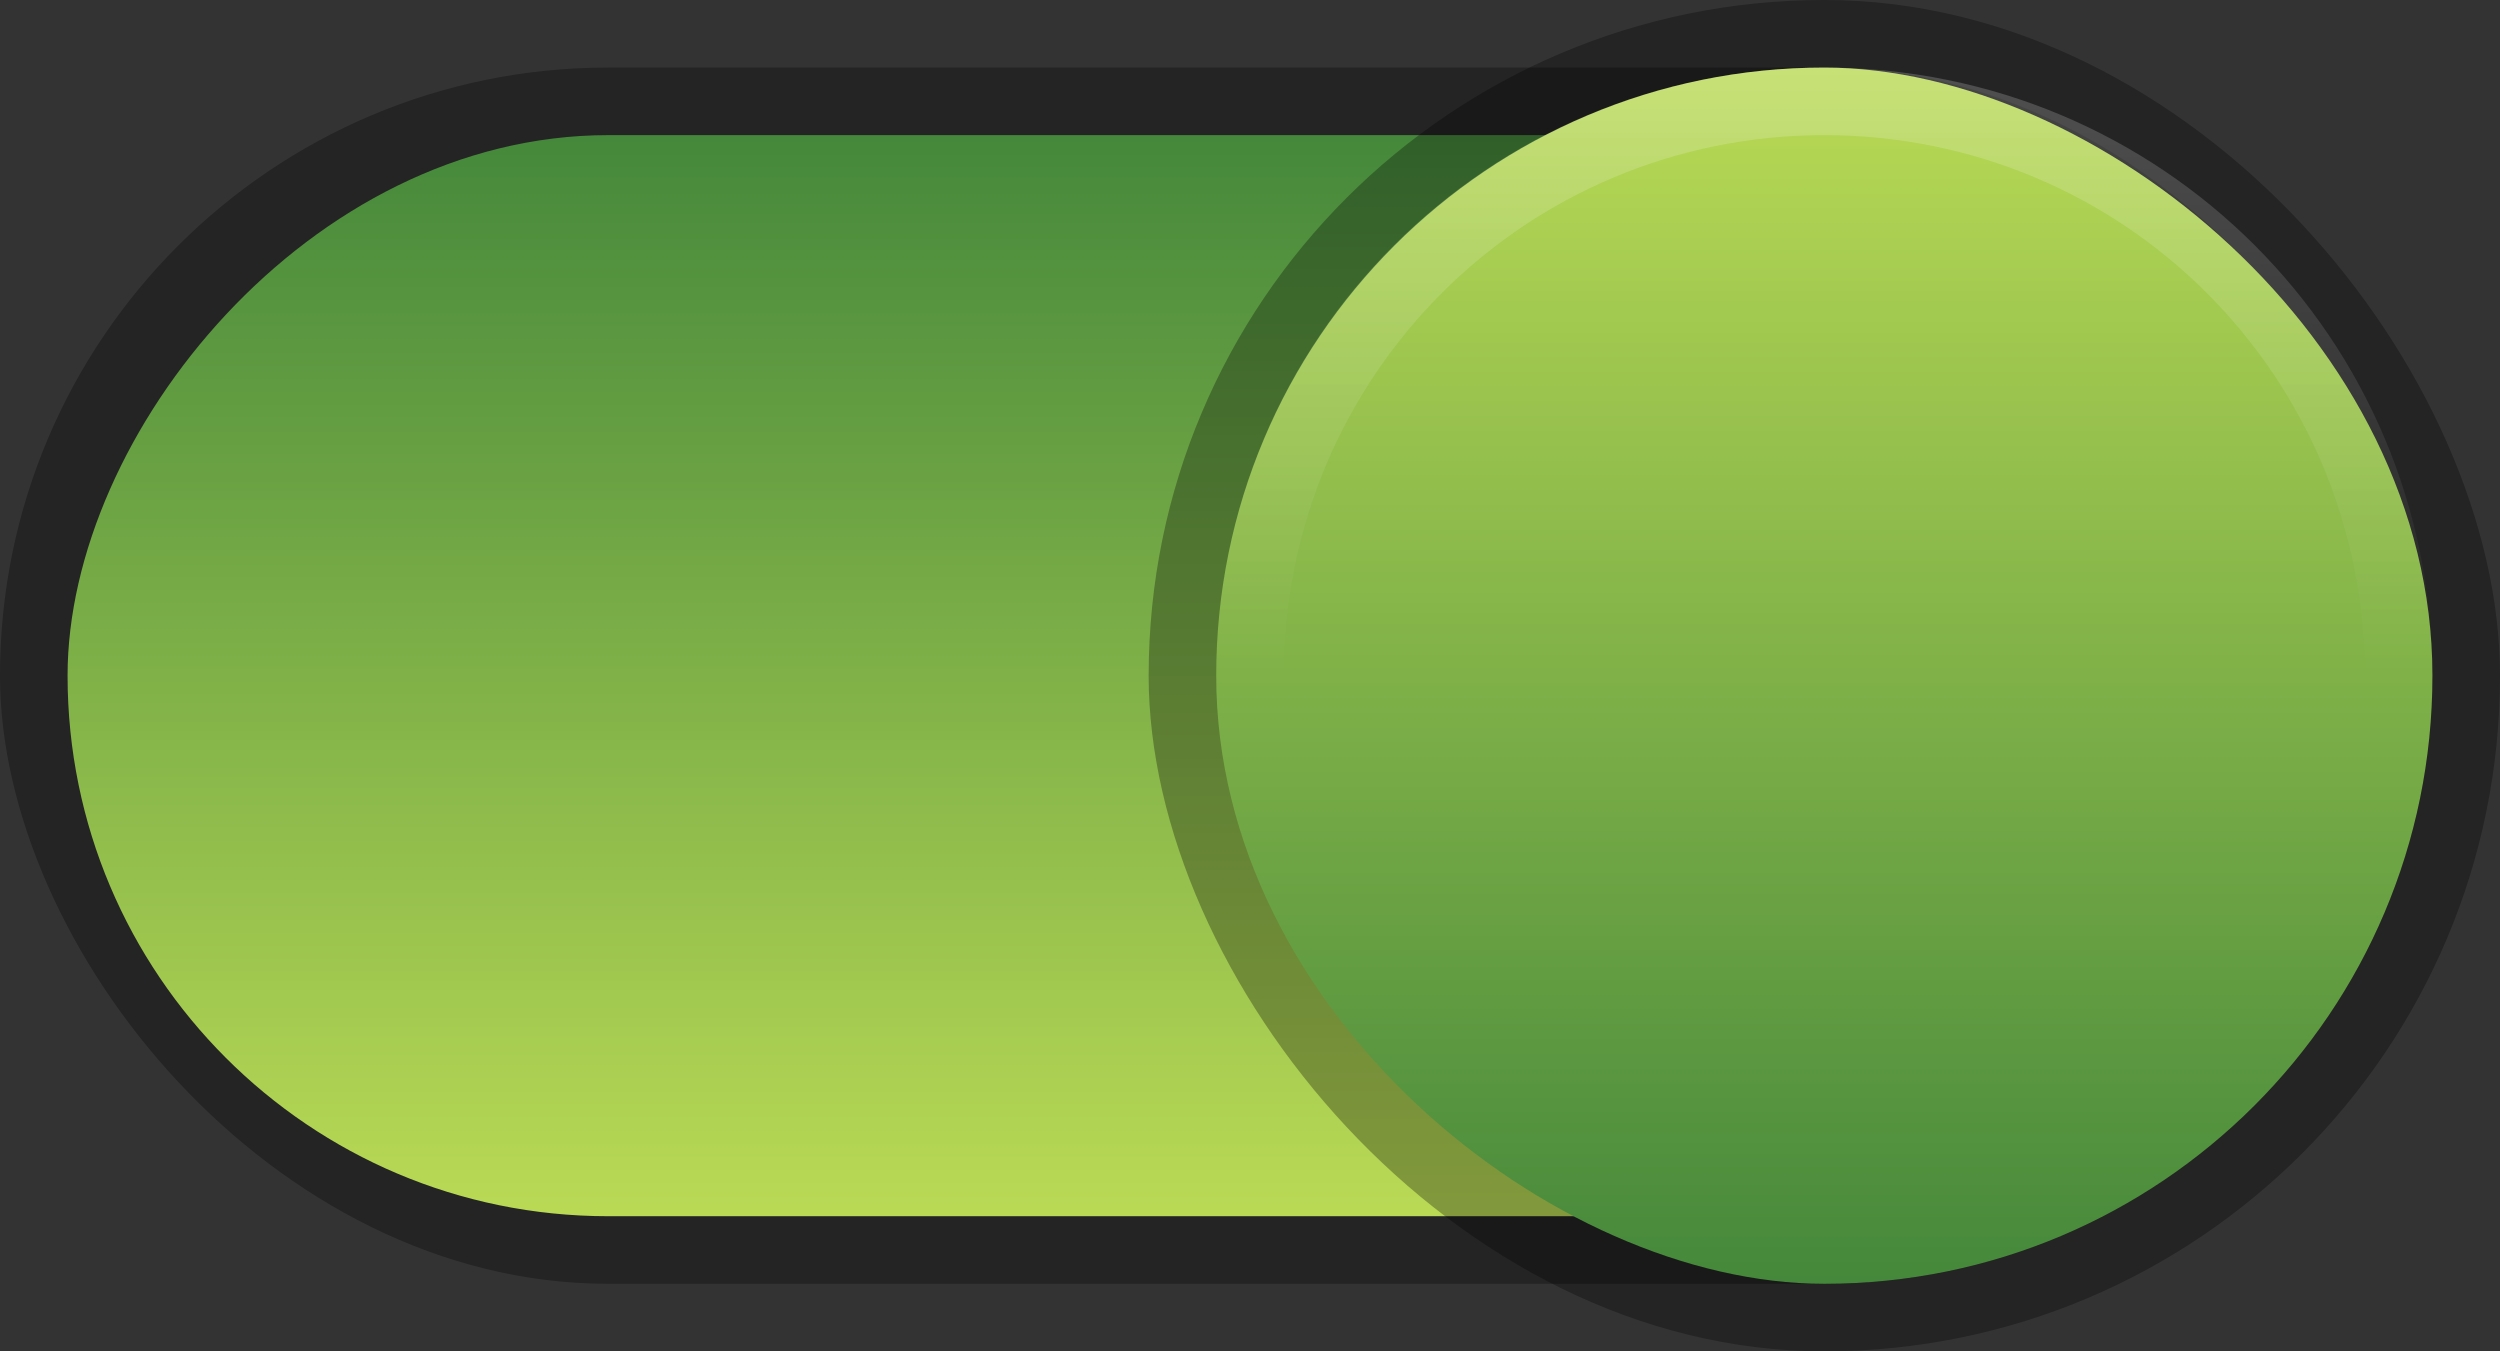 <?xml version="1.0" encoding="UTF-8" standalone="no"?>
<!-- Created with Inkscape (http://www.inkscape.org/) -->

<svg
   xmlns:dc="http://purl.org/dc/elements/1.1/"
   xmlns:cc="http://creativecommons.org/ns#"
   xmlns:rdf="http://www.w3.org/1999/02/22-rdf-syntax-ns#"
   xmlns:svg="http://www.w3.org/2000/svg"
   xmlns="http://www.w3.org/2000/svg"
   xmlns:xlink="http://www.w3.org/1999/xlink"
   xmlns:sodipodi="http://sodipodi.sourceforge.net/DTD/sodipodi-0.dtd"
   xmlns:inkscape="http://www.inkscape.org/namespaces/inkscape"
   width="37"
   height="20"
   id="svg4287"
   version="1.1"
   inkscape:version="0.48.3.1 r9886"
   sodipodi:docname="toggle-on.svg">
  <rect width="100%" height="100%" fill="#333333" stroke="none"/>
  <defs
     id="defs4289">
    <linearGradient
       y2="20"
       x2="17"
       y1="0"
       x1="17"
       gradientUnits="userSpaceOnUse"
       id="linearGradient3865"
       xlink:href="#linearGradient3818"
       inkscape:collect="always"
       gradientTransform="matrix(0.913,0,0,0.8,1,-30)" />
    <linearGradient
       inkscape:collect="always"
       xlink:href="#linearGradient3818"
       id="linearGradient4125"
       x1="26"
       y1="22"
       x2="44"
       y2="22"
       gradientUnits="userSpaceOnUse"
       gradientTransform="translate(-13,5)" />
    <linearGradient
       id="linearGradient4250-5">
      <stop
         id="stop4252-1"
         offset="0"
         style="stop-color:#ffffff;stop-opacity:0;" />
      <stop
         id="stop4254-8"
         offset="1"
         style="stop-color:#ffffff;stop-opacity:0.2" />
    </linearGradient>
    <linearGradient
       y2="22"
       x2="44"
       y1="22"
       x1="35"
       gradientTransform="matrix(0,-1,1,0,5,57)"
       gradientUnits="userSpaceOnUse"
       id="linearGradient4085"
       xlink:href="#linearGradient4250-5"
       inkscape:collect="always" />
    <linearGradient
       id="linearGradient3818">
      <stop
         style="stop-color:#bada55;stop-opacity:1;"
         offset="0"
         id="stop3820-0" />
      <stop
         style="stop-color:#45883b;stop-opacity:1;"
         offset="1"
         id="stop3822" />
    </linearGradient>
  </defs>
  <sodipodi:namedview
     id="base"
     pagecolor="#000000"
     bordercolor="#666666"
     borderopacity="1.0"
     inkscape:pageopacity="0.78431373"
     inkscape:pageshadow="2"
     inkscape:zoom="1"
     inkscape:cx="19.882274"
     inkscape:cy="5.4944743"
     inkscape:current-layer="layer1"
     showgrid="false"
     inkscape:grid-bbox="true"
     inkscape:document-units="px"
     inkscape:window-width="1366"
     inkscape:window-height="714"
     inkscape:window-x="0"
     inkscape:window-y="26"
     inkscape:window-maximized="1"
     showborder="false"
     inkscape:showpageshadow="false">
    <inkscape:grid
       type="xygrid"
       id="grid4295"
       empspacing="5"
       visible="true"
       enabled="true"
       snapvisiblegridlinesonly="true" />
  </sodipodi:namedview>
  <g
     id="layer1"
     inkscape:label="Layer 1"
     inkscape:groupmode="layer"
     transform="translate(0,-12)">
    <rect
       style="opacity:0.3;fill:#000000;fill-opacity:1"
       id="rect2989-5"
       width="36"
       height="18"
       x="0"
       y="13"
       rx="9"
       ry="9" />
    <rect
       style="fill:url(#linearGradient3865);fill-opacity:1"
       id="rect2989-2"
       width="34"
       height="16"
       x="1"
       y="-30"
       rx="8"
       ry="8"
       transform="scale(1,-1)" />
    <rect
       style="opacity:0.3;fill:#000000;fill-opacity:1;stroke:none"
       id="rect4090"
       width="20"
       height="20"
       x="17"
       y="12"
       rx="10"
       ry="10" />
    <rect
       style="fill:url(#linearGradient4125);fill-opacity:1;stroke:none"
       id="rect4090-2"
       width="18"
       height="18"
       x="13"
       y="18"
       rx="9"
       ry="9"
       transform="matrix(0,1,1,0,0,0)" />
    <path
       style="fill:url(#linearGradient4085);fill-opacity:1;stroke:none"
       d="m 27,13 c -4.986,0 -9,4.014 -9,9 0,4.986 4.014,9 9,9 4.986,0 9,-4.014 9,-9 0,-4.986 -4.014,-9 -9,-9 z m 0,1 c 4.432,0 8,3.568 8,8 0,4.432 -3.568,8 -8,8 -4.432,0 -8,-3.568 -8,-8 0,-4.432 3.568,-8 8,-8 z"
       id="rect4090-2-0-3"
       inkscape:connector-curvature="0" />
  </g>
</svg>
